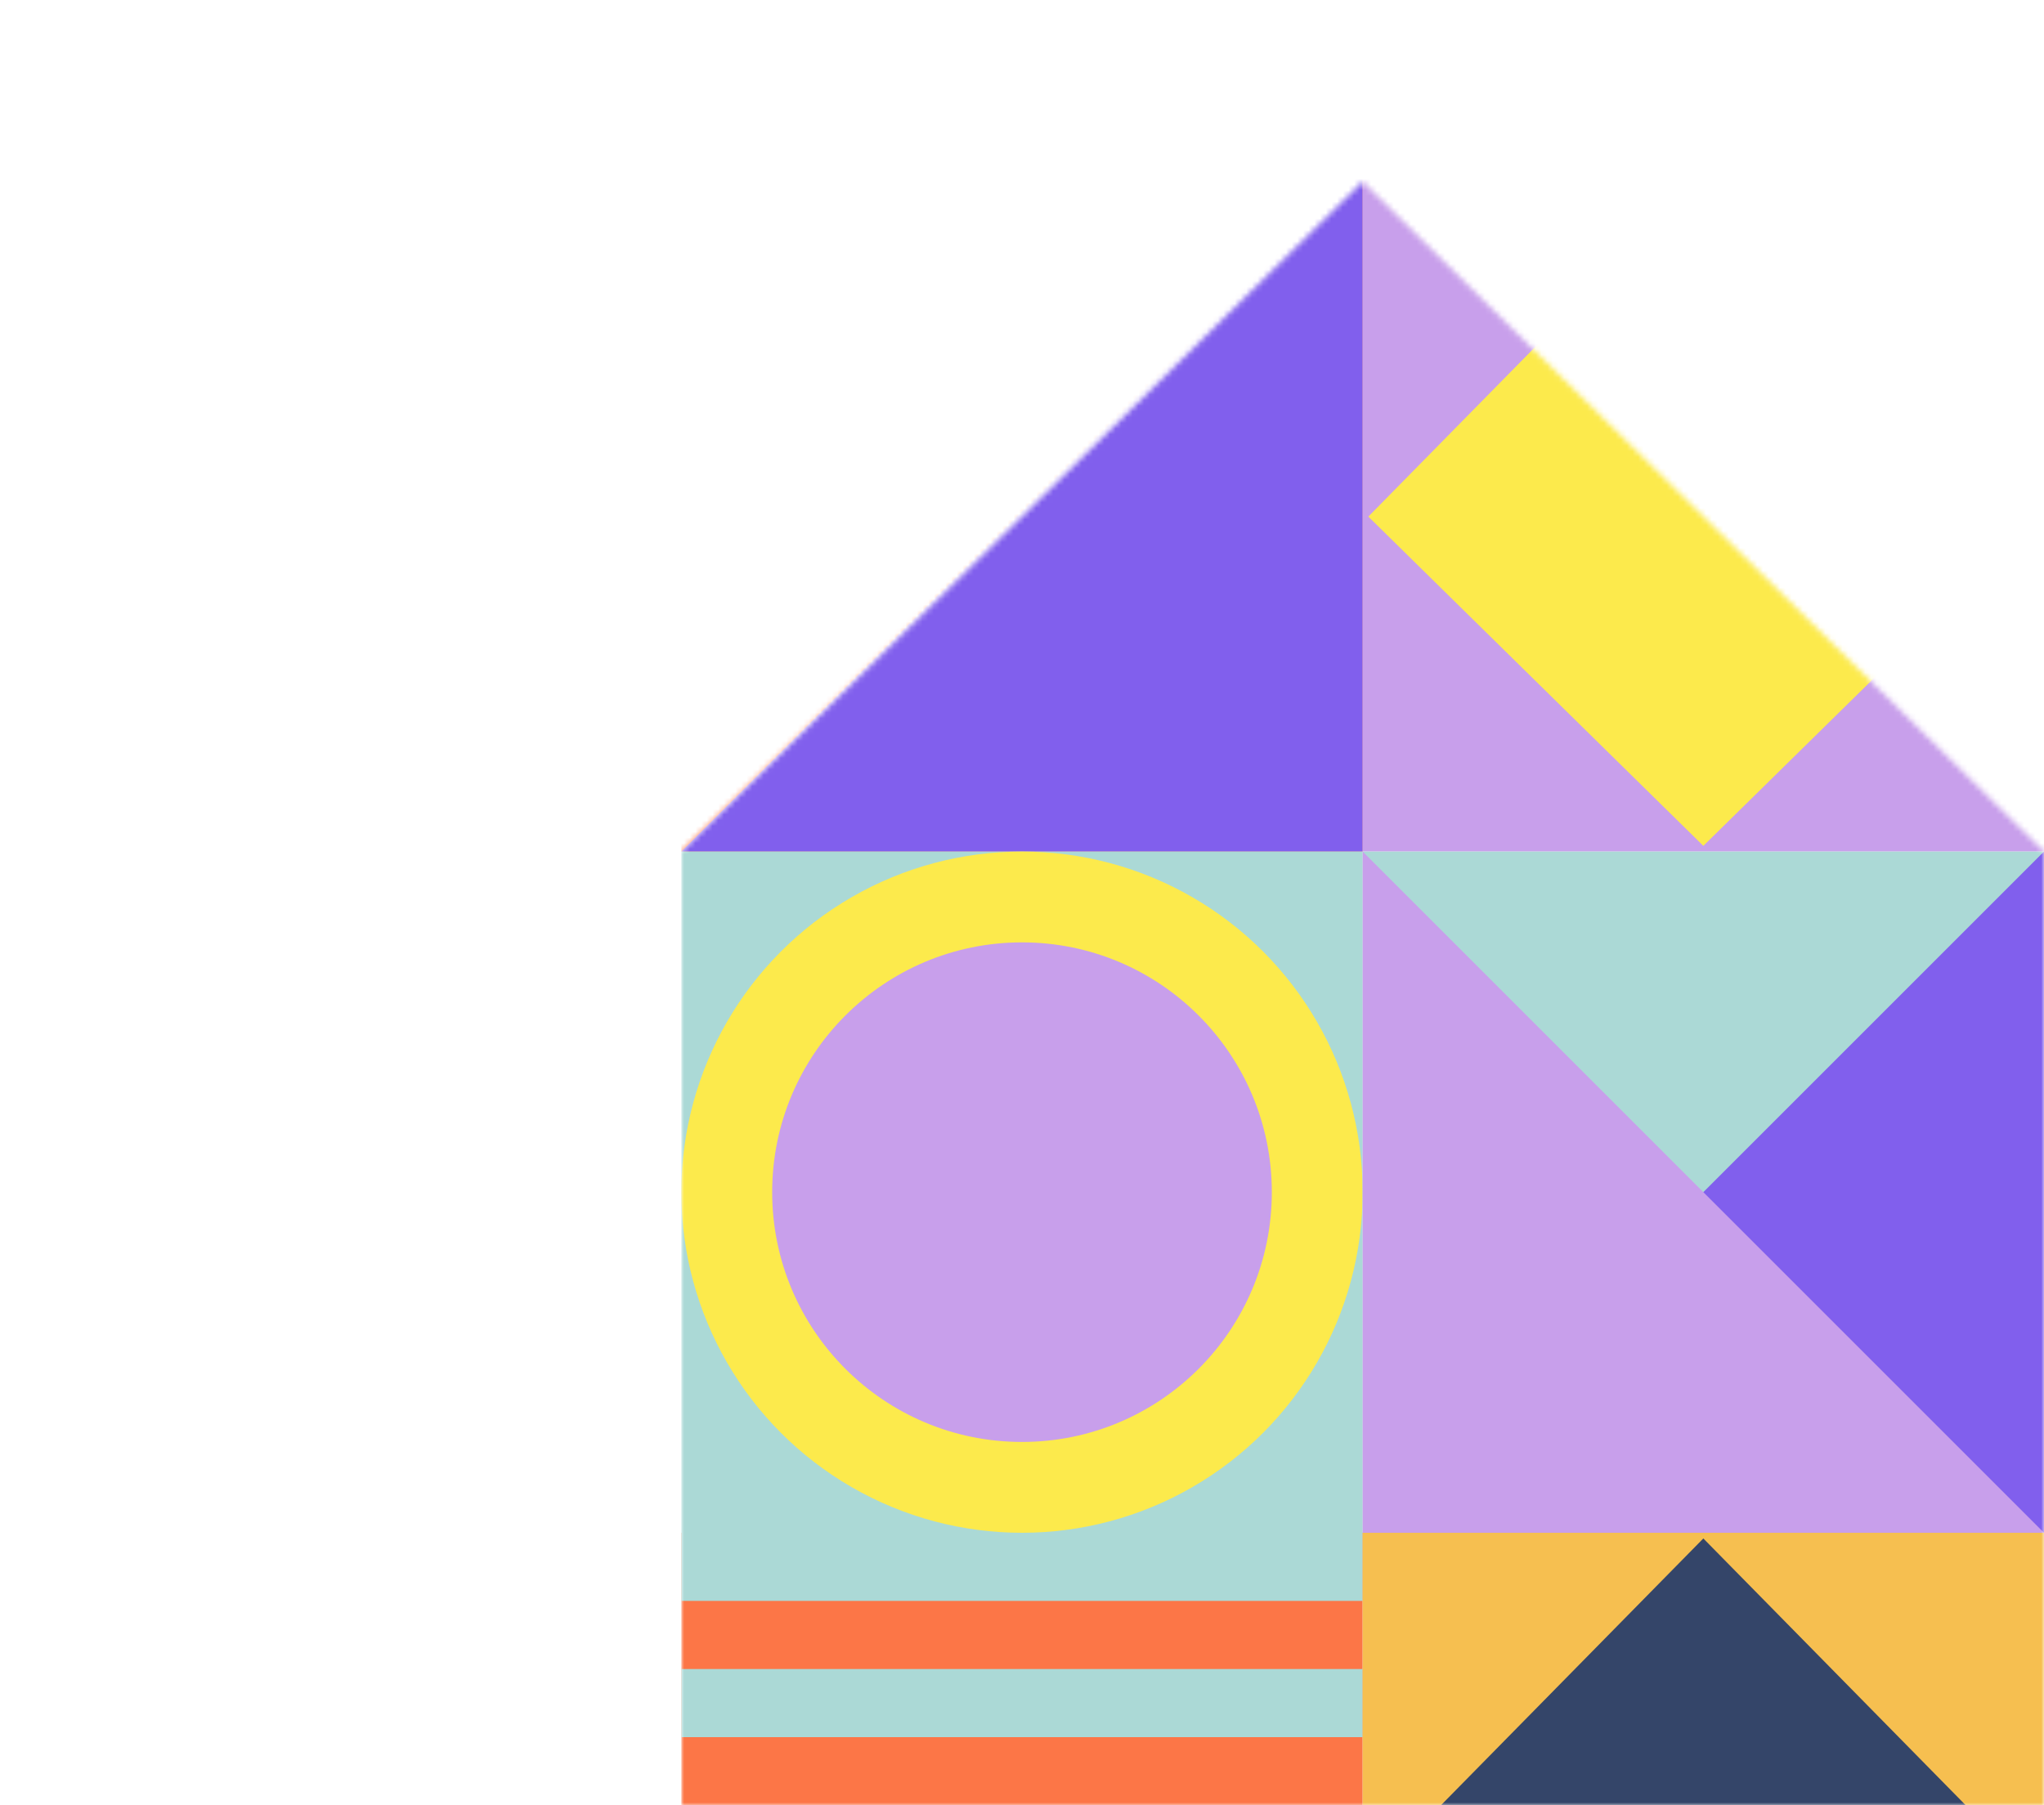 <svg width="360" height="318" viewBox="0 0 360 318" fill="none" xmlns="http://www.w3.org/2000/svg">
<mask id="mask0_4789_20371" style="mask-type:alpha" maskUnits="userSpaceOnUse" x="120" y="32" width="240" height="286">
<path d="M120 150L240 32L360 150V318H120V150Z" fill="#C4C4C4"/>
</mask>
<g mask="url(#mask0_4789_20371)">
<rect width="120" height="120" transform="translate(120 30)" fill="#FC7647"/>
<path d="M120 150L240 30V150H120Z" fill="#815FED"/>
<g clip-path="url(#clip0_4789_20371)">
<rect width="120" height="120" transform="translate(120 270)" fill="#FC7647"/>
<rect x="120" y="270" width="120" height="12" fill="#ABD9D6"/>
<rect x="120" y="294" width="120" height="12" fill="#ABD9D6"/>
</g>
<rect width="120" height="120" transform="translate(120 150)" fill="#ABD9D6"/>
<circle cx="180" cy="210" r="60" fill="#FCEA4C"/>
<circle cx="180" cy="210" r="44" fill="#C89FEB"/>
<rect width="120" height="120" transform="translate(240 30)" fill="#C89FEB"/>
<path d="M359 91L300 31L241 91L300 149L359 91Z" fill="#FCEA4C"/>
<rect width="120" height="120" transform="translate(240 270)" fill="#F6BF50"/>
<path d="M359 331L300 271L241 331L300 389L359 331Z" fill="#344569"/>
<rect width="120" height="120" transform="translate(240 150)" fill="#ABD9D6"/>
<path d="M240 270L360 150V270H240Z" fill="#815FED"/>
<path d="M360 270L240 150V270H360Z" fill="#C89FEB"/>
</g>
<defs>
<clipPath id="clip0_4789_20371">
<rect width="120" height="120" fill="white" transform="translate(120 270)"/>
</clipPath>
</defs>
</svg>
